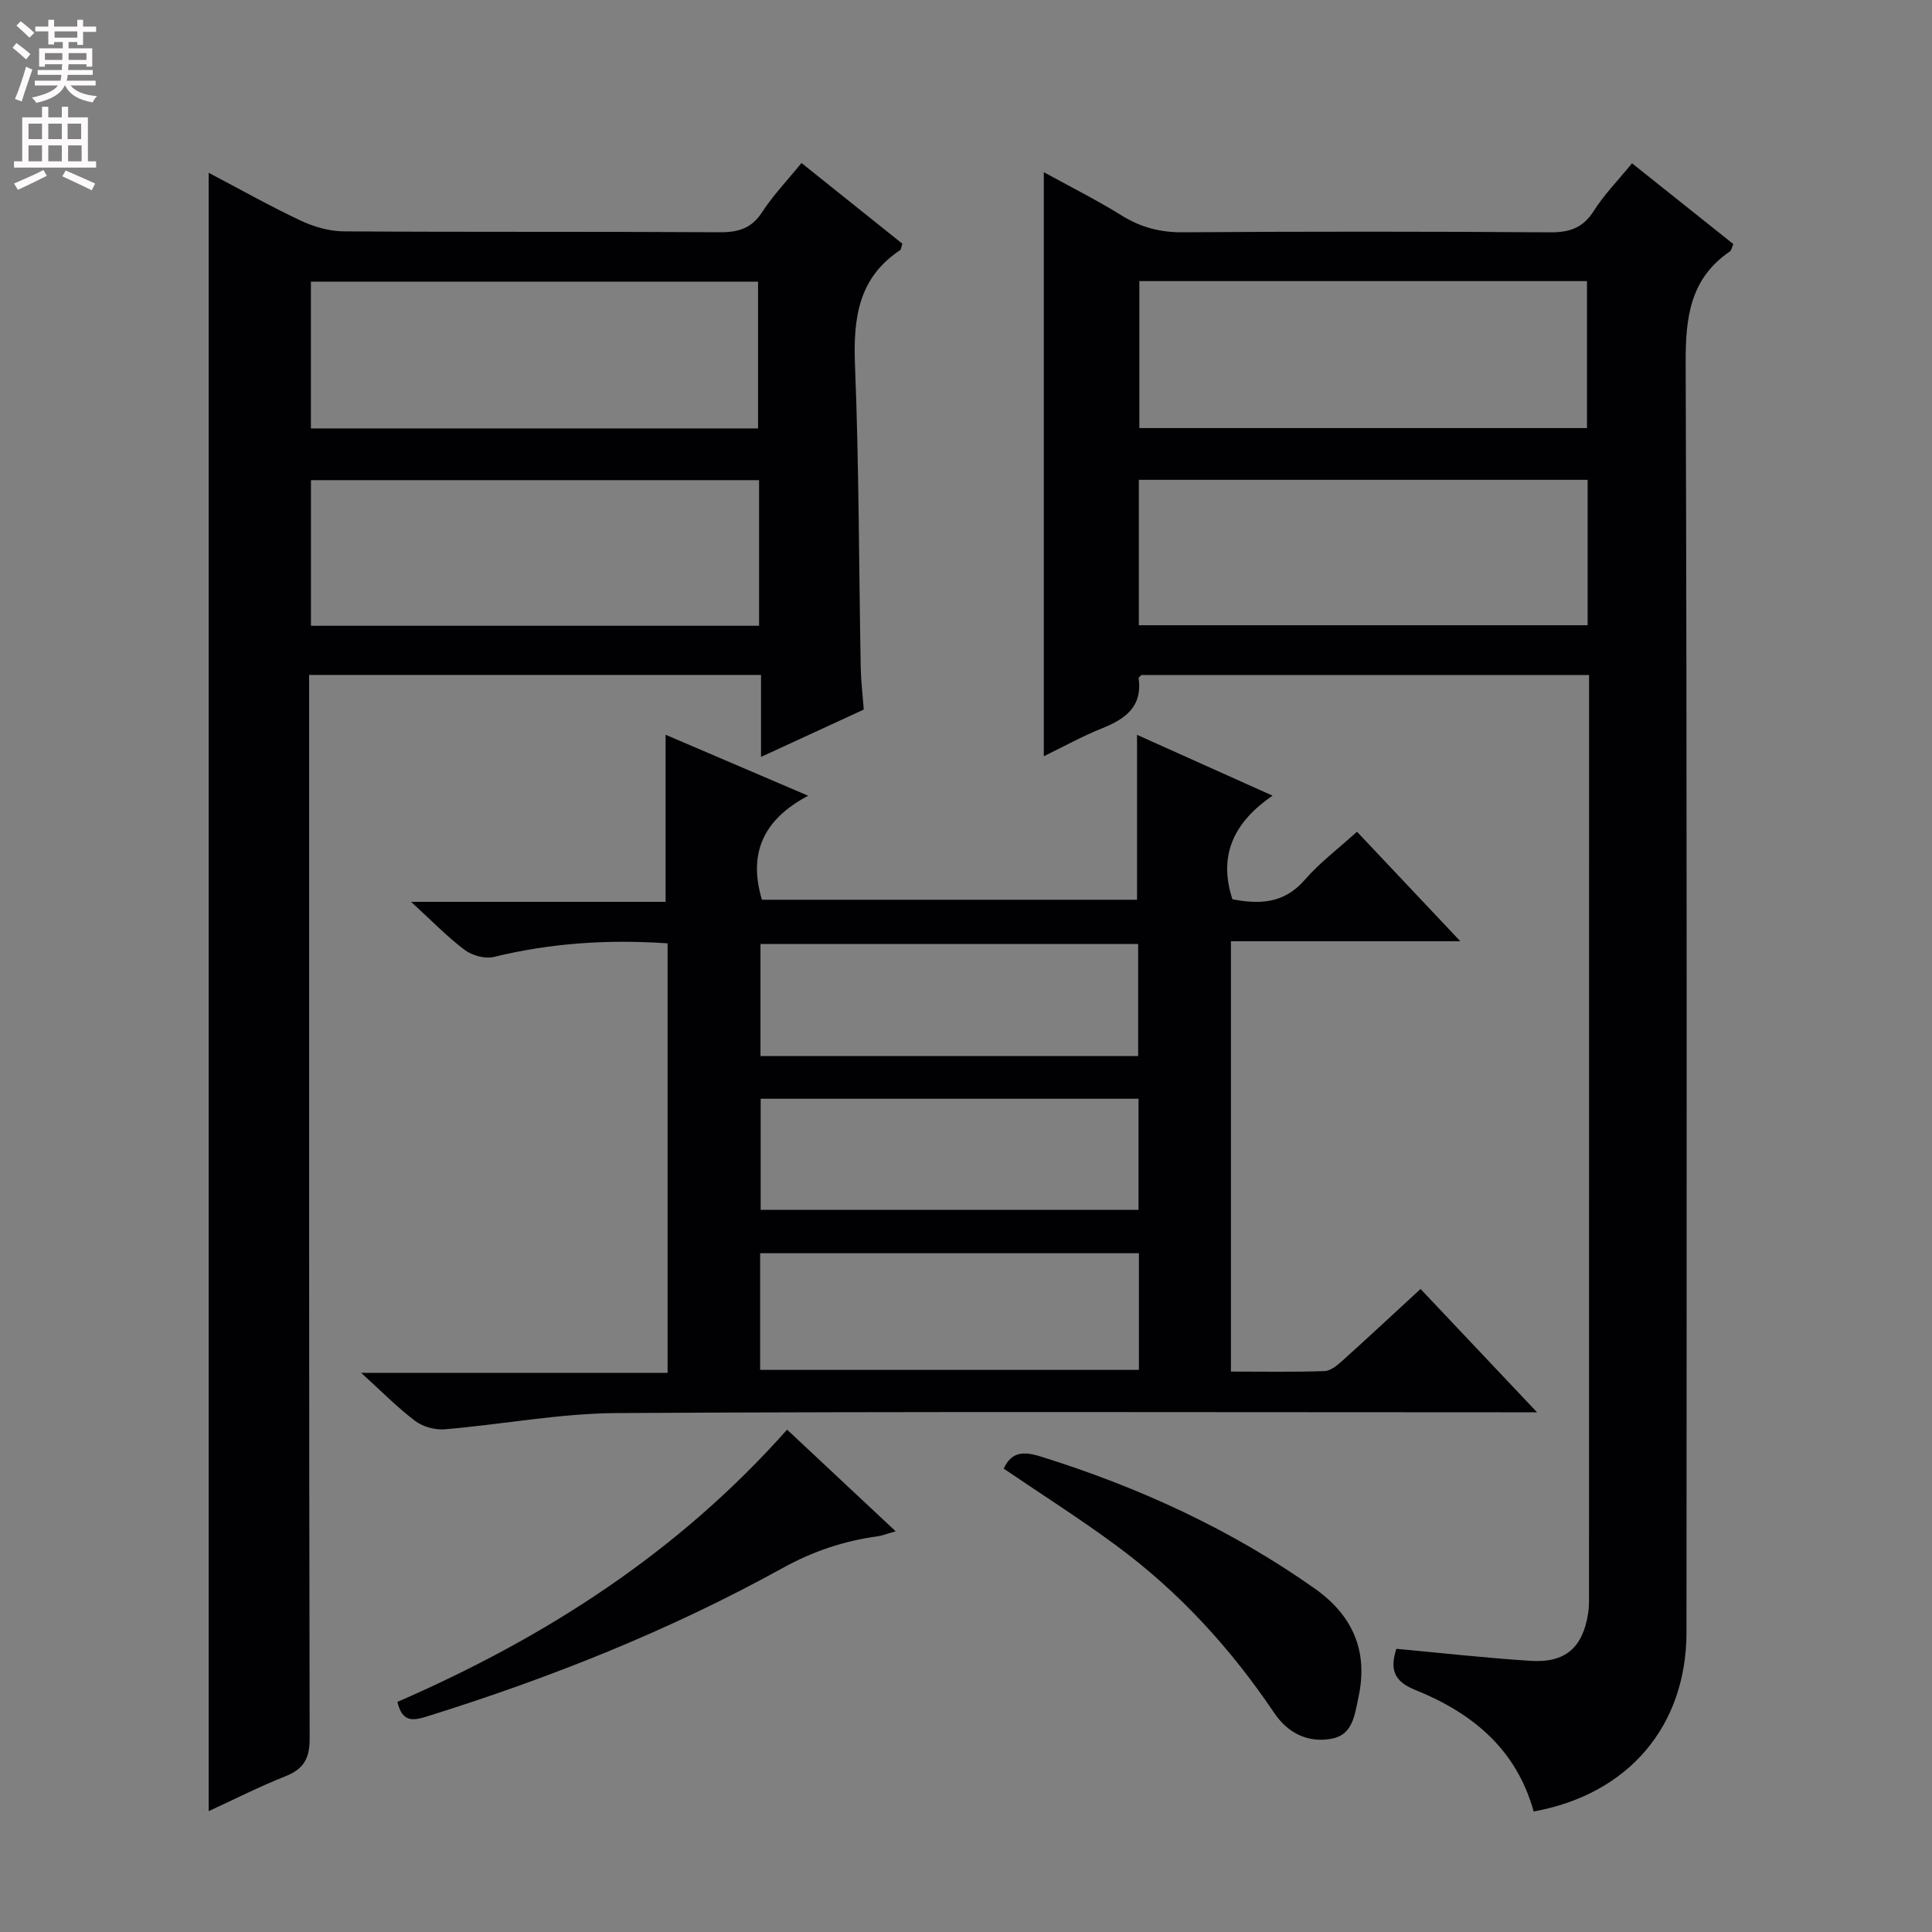 <svg enable-background="new 0 0 400 400" viewBox="0 0 400 400" xmlns="http://www.w3.org/2000/svg"><rect x="0" y="0" width="400" height="400" fill="#808080" stroke="none"/><g fill="#010103"><path d="m317.53 375.05c-3.61-13.04-12.87-20.49-24.6-25.2-4.49-1.8-5.15-4.44-3.82-8.48 9.33.86 18.54 1.9 27.79 2.49 7.2.46 10.81-2.74 11.91-9.86.23-1.47.18-2.99.18-4.49.01-61.82.01-123.65.01-185.47 0-1.32 0-2.64 0-4.29-31.08 0-61.85 0-92.66 0-.18.2-.62.47-.59.68.79 5.93-2.81 8.45-7.63 10.38-3.94 1.57-7.67 3.65-12.01 5.76 0-40.51 0-80.26 0-120.92 5.62 3.09 11.01 5.79 16.11 8.96 3.96 2.46 7.97 3.52 12.67 3.48 25.33-.17 50.66-.17 75.99.01 4.06.03 6.85-.88 9.1-4.44 2.12-3.35 4.96-6.24 7.91-9.85 7.06 5.62 14 11.16 20.98 16.72-.31.68-.38 1.3-.71 1.52-8.22 5.62-9.19 13.6-9.16 22.96.3 87.65.2 175.3.17 262.95-.02 19.35-11.95 33.51-31.64 37.09zm-81.75-245.6h92.92c0-10.28 0-20.19 0-30.11-31.16 0-62.01 0-92.92 0zm.11-71.25v30.43h92.68c0-10.33 0-20.36 0-30.43-31.04 0-61.66 0-92.68 0z"/><path d="m43.2 374.98c0-113.16 0-225.88 0-339.21 6.25 3.28 12.5 6.81 18.98 9.87 2.74 1.29 5.94 2.24 8.93 2.26 25.99.17 51.98.03 77.97.18 3.82.02 6.54-.8 8.72-4.17 2.24-3.46 5.15-6.49 8.14-10.16 7.11 5.69 14.06 11.24 20.89 16.71-.26.75-.26 1.19-.47 1.33-8.72 5.79-9.72 14.22-9.34 23.88.83 20.79.8 41.61 1.18 62.41.05 2.8.39 5.6.63 8.83-6.75 3.11-13.59 6.26-21.27 9.8 0-6.17 0-11.42 0-16.97-31.32 0-62.07 0-93.56 0v5.78c0 71.48-.04 142.95.11 214.43.01 4.15-1.25 6.3-5 7.8-5.37 2.13-10.55 4.76-15.91 7.23zm113.96-245.42c0-10.28 0-20.29 0-30.15-31.29 0-62.14 0-92.78 0v30.15zm-.21-40.86c0-10.33 0-20.42 0-30.39-31.23 0-61.82 0-92.58 0v30.39z"/><path d="m85.11 186.72h52.69c0-11.79 0-23.1 0-34.6 9.31 3.98 18.89 8.08 29.52 12.63-9.18 4.85-12.49 11.82-9.57 21.53h77.66c0-11.42 0-22.61 0-34.14 9.04 4.06 18.09 8.12 28.05 12.59-7.78 5.37-11.35 12.11-8.3 21.45 5.46 1.05 10.63 1.01 15-4.04 3.02-3.49 6.81-6.33 10.79-9.94 7 7.43 13.88 14.71 21.4 22.68-16.27 0-31.66 0-47.5 0v89.09c6.49 0 12.94.12 19.38-.1 1.27-.04 2.65-1.21 3.71-2.16 5.31-4.77 10.53-9.65 16.17-14.84 7.8 8.26 15.38 16.28 24.12 25.53-3.45 0-5.48 0-7.52 0-61 0-122-.19-183 .16-11.88.07-23.74 2.36-35.63 3.36-2.01.17-4.53-.52-6.13-1.73-3.7-2.8-6.99-6.16-11.18-9.96h63.45c0-30.02 0-59.42 0-88.92-12.36-.85-24.21-.06-35.96 2.81-1.82.45-4.48-.28-6.03-1.43-3.56-2.66-6.69-5.92-11.12-9.97zm150.69 72.75c-26.48 0-52.47 0-78.42 0v24.15h78.42c0-8.18 0-15.96 0-24.15zm-.16-40.83c0-7.99 0-15.54 0-23.2-26.28 0-52.27 0-78.19 0v23.2zm.08 8.84c-26.44 0-52.42 0-78.23 0v23h78.23c0-7.77 0-15.21 0-23z"/><path d="m82.28 352.36c30.64-13.33 58.06-30.89 80.68-56.37 7.45 6.97 14.66 13.73 22.48 21.05-1.8.5-2.79.91-3.82 1.05-6.96.95-13.38 3.12-19.63 6.58-23.36 12.91-48.06 22.73-73.53 30.68-2.98.94-5.18 1.27-6.18-2.99z"/><path d="m207.81 304.07c1.54-3.42 3.98-3.66 7.6-2.53 20.28 6.32 39.36 15.05 56.75 27.32 7.79 5.49 11.17 12.84 9.11 22.45-.78 3.64-1.15 7.79-5.42 8.64-4.9.99-9.16-1.04-12.02-5.28-8.99-13.36-19.73-25.11-32.7-34.67-7.46-5.51-15.32-10.5-23.32-15.93z"/></g><path d="m2.6 9.9.8-1c.9.7 1.9 1.4 2.9 2.3l-.9 1.1c-1.1-1-2-1.8-2.8-2.4zm.5 10.6c.9-2.1 1.6-4.3 2.3-6.7.4.2.8.4 1.3.6-.7 2.1-1.5 4.3-2.2 6.6zm.3-15.2.9-.9c1 .8 2 1.6 2.8 2.4l-1 1c-.9-.9-1.8-1.7-2.7-2.5zm12.6-1.2h1.2v1.4h2.7v1.1h-2.7v2.7h-1.2v-.6h-1.8v1.3h4.9v3.8h-1.2v-.5h-3.7c0 .4-.1.9-.1 1.2h5.1v1h-5.2c0 .5-.1.9-.2 1.2h6v1h-5.2c1.1 1.3 2.9 2 5.5 2.2-.4.4-.7.8-.9 1.3-2.9-.5-4.8-1.6-5.7-3.5h-.1c-.8 1.7-2.7 2.9-5.9 3.6-.2-.4-.6-.8-.9-1.1 2.8-.6 4.6-1.4 5.4-2.5h-4.8v-1h5.3c.1-.3.2-.7.2-1.2h-4.9v-1h5c0-.4 0-.8.1-1.2h-3.6v.5h-1.2v-3.8h4.9v-1.3h-1.8v.5h-1.2v-2.7h-2.7v-1h2.7v-1.4h1.2v1.4h4.8zm-6.7 8.3h3.6c0-.4 0-.9 0-1.4h-3.6zm1.9-4.6h4.8v-1.3h-4.7v1.3zm6.7 3.2h-3.7v1.4h3.7z" fill="#fcfafa"/><path d="m8.7 22.1h1.3v2.2h2.8v-2.2h1.3v2.2h4.1v9.1h1.7v1.3h-17v-1.3h1.7v-9.1h4.1zm.3 13.1.7 1.2c-1.8.9-3.8 1.9-6 2.9-.2-.4-.5-.8-.8-1.3 2.3-1 4.4-1.9 6.1-2.8zm-3.1-6.4h2.8v-3.2h-2.8zm0 4.6h2.8v-3.3h-2.8zm4.1-4.6h2.8v-3.2h-2.8zm0 4.6h2.8v-3.3h-2.8zm3.6 1.9c2.1.9 4.1 1.8 6.1 2.7l-.7 1.4c-2.2-1.1-4.2-2-6.1-2.9zm3.2-9.7h-2.8v3.2h2.8zm-2.7 7.8h2.8v-3.3h-2.8z" fill="#fcfafa"/></svg>
